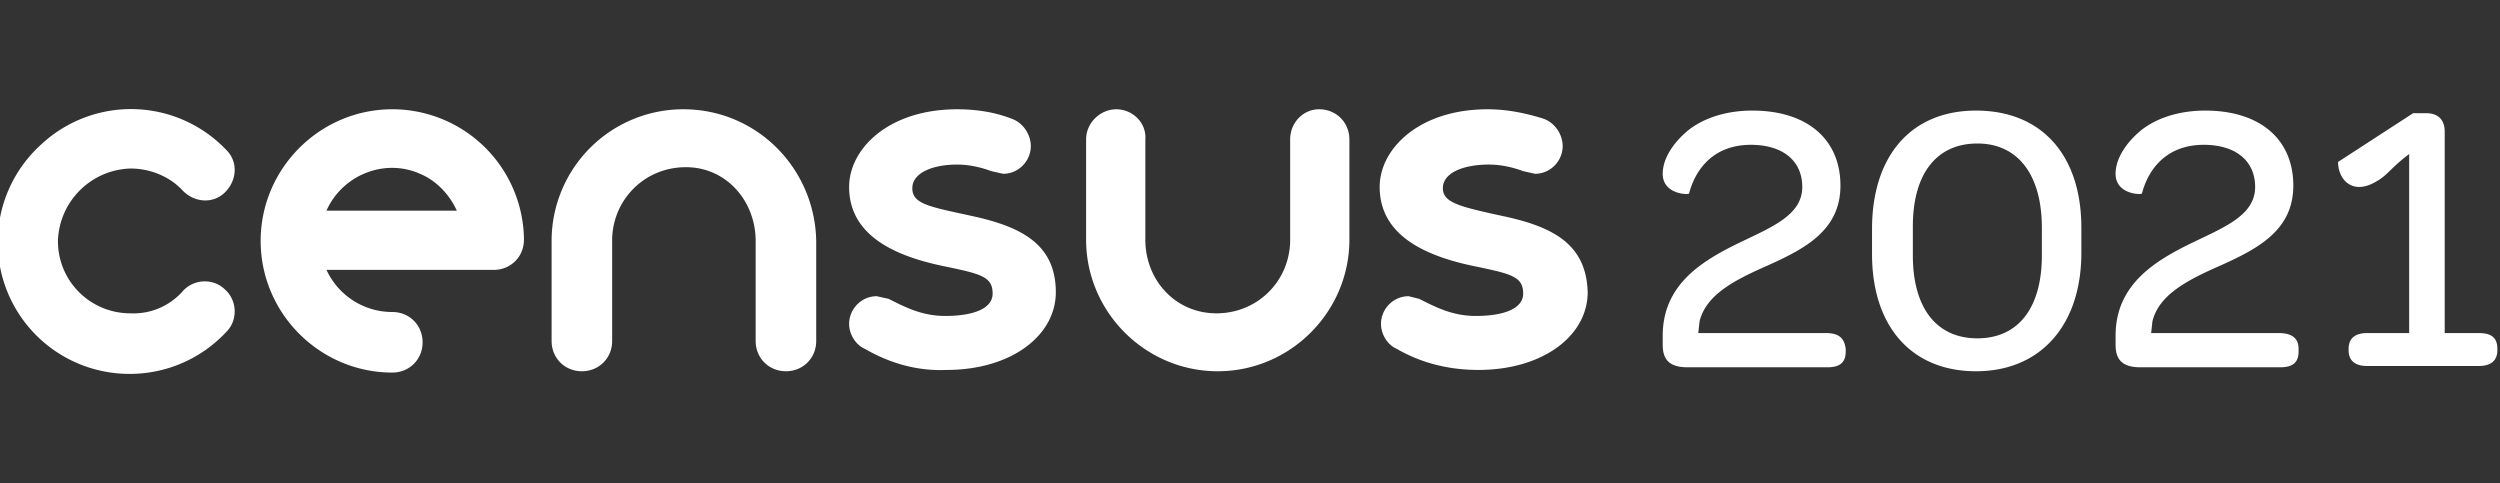<svg xmlns="http://www.w3.org/2000/svg" width="189.9" height="36.7"><rect width="100%" height="100%" fill="#333333" stroke="none"/><path d="M29.8 8.3c-5.5 0-10 4.5-10 10s4.5 10 10 10c1.3 0 2.3-1 2.3-2.3s-1-2.3-2.3-2.3a5.5 5.5 0 0 1-5-3.2h12.7c1.3 0 2.3-1 2.3-2.3a10 10 0 0 0-10-9.9zm-5 7.7c1.2-2.7 4.4-4 7.1-2.8 1.2.5 2.2 1.5 2.8 2.8h-9.9zm27.1-7.7a10 10 0 0 0-10 10v7.6c0 1.3 1 2.3 2.3 2.3s2.3-1 2.3-2.3v-7.8c.1-3 2.5-5.4 5.6-5.4s5.3 2.6 5.3 5.6v7.6c0 1.3 1 2.3 2.3 2.3s2.3-1 2.3-2.3v-7.6c-.1-5.5-4.5-10-10.1-10zm48.3 0c-1.2 0-2.2 1-2.2 2.3v7.8c-.1 3-2.5 5.4-5.6 5.4S87 21.3 87 18.2v-7.6c.1-1.3-1-2.3-2.2-2.3s-2.3 1-2.3 2.3v7.6c0 5.5 4.5 10 10 10s10-4.5 10-10v-7.6c0-1.3-1-2.3-2.3-2.3zm-26.4 8.1c-3.2-.7-4.5-.9-4.5-2.1s1.6-1.8 3.4-1.8c.9 0 1.8.2 2.6.5l.9.2c1.2 0 2.1-1 2.1-2.1 0-.9-.6-1.8-1.5-2.1-1.3-.5-2.7-.7-4.1-.7-5.2 0-8.2 3-8.2 5.9 0 3.6 3.3 5.2 7.1 6 2.9.6 3.8.8 3.8 2.1 0 1.2-1.6 1.7-3.6 1.7-1.8 0-3.1-.7-4.3-1.3l-.9-.2c-1.2 0-2.1 1-2.1 2.1 0 .8.5 1.6 1.2 1.9 1.9 1.1 4 1.7 6.2 1.6 4.9 0 8.3-2.6 8.3-5.9 0-3.7-2.7-5-6.4-5.8zm40.3 0c-3.2-.7-4.5-1-4.5-2.1 0-1.2 1.6-1.8 3.5-1.8.9 0 1.8.2 2.6.5l.9.2c1.2 0 2.1-1 2.1-2.1 0-.9-.6-1.8-1.5-2.1-1.3-.4-2.7-.7-4.2-.7-5.2 0-8.2 3-8.2 5.9 0 3.6 3.3 5.2 7.1 6 2.9.6 3.8.8 3.8 2.1 0 1.2-1.6 1.7-3.6 1.7-1.8 0-3.1-.7-4.3-1.3l-.8-.2c-1.2 0-2.1 1-2.1 2.1 0 .8.5 1.6 1.2 1.9 1.9 1.1 4 1.6 6.2 1.6 4.9 0 8.3-2.6 8.3-5.9-.1-3.7-2.7-5-6.5-5.8zM9.9 12.8c1.5 0 3 .6 4 1.7.9.9 2.3 1 3.2.1.9-.9 1-2.3.1-3.2A10 10 0 0 0 3.1 11a10 10 0 0 0 6.8 17.4 10 10 0 0 0 7.3-3.2c.9-.9.8-2.4-.1-3.2-.9-.9-2.4-.8-3.2.1a5 5 0 0 1-4 1.7c-3 0-5.5-2.4-5.5-5.5.1-3 2.5-5.4 5.5-5.5zm128.8 12.5H129l.1-.9c.5-2 2.6-3.1 5.1-4.2 2.9-1.3 5.6-2.7 5.6-6.1 0-3.5-2.5-5.7-6.7-5.7-2.2 0-4 .7-5.1 1.7s-1.7 2.1-1.7 3.1c0 1.6 2 1.6 2 1.5.5-1.9 1.9-3.7 4.7-3.7 2.4 0 3.9 1.2 3.9 3.2 0 2.1-2.2 3-4.7 4.2-2.9 1.4-5.9 3.2-5.9 7.1v.7c0 1.2.6 1.7 1.9 1.7h10.6c1 0 1.4-.4 1.4-1.2v-.2c-.1-.8-.5-1.2-1.5-1.2zm49.6 0h-2.6V10c0-.9-.5-1.4-1.4-1.4h-1l-5.7 3.7c0 1 .6 1.9 1.6 1.9.5 0 1-.2 1.6-.6.6-.4 1-1 2.2-1.9v13.6h-3.2c-.9 0-1.4.4-1.4 1.2v.1c0 .8.5 1.2 1.4 1.2h8.5c.9 0 1.4-.4 1.4-1.2v-.1c0-.8-.4-1.2-1.4-1.2zM150.1 8.4c-4.9 0-7.9 3.4-7.9 9v1.9c0 5.5 3 8.9 7.9 8.9s8-3.5 8-9v-1.9c0-5.5-3-8.9-8-8.9zm5 11c0 4-1.8 6.3-4.9 6.3-3.1 0-4.9-2.3-4.9-6.3v-2.2c0-4 1.8-6.3 4.9-6.3 3.1 0 4.9 2.4 4.9 6.4v2.1zm18 5.9h-9.7l.1-.9c.5-2 2.6-3.1 5.1-4.2 2.9-1.3 5.6-2.7 5.6-6.1 0-3.5-2.5-5.7-6.7-5.7-2.2 0-4 .7-5.1 1.7s-1.7 2.1-1.7 3.1c0 1.6 2 1.6 2 1.5.5-1.9 1.9-3.7 4.7-3.7 2.4 0 3.9 1.2 3.9 3.2 0 2.1-2.2 3-4.7 4.2-2.9 1.4-5.9 3.2-5.9 7.1v.7c0 1.2.6 1.7 1.9 1.7h10.6c1 0 1.4-.4 1.4-1.2v-.2c0-.8-.5-1.2-1.5-1.2z" fill="#fff"/></svg>

